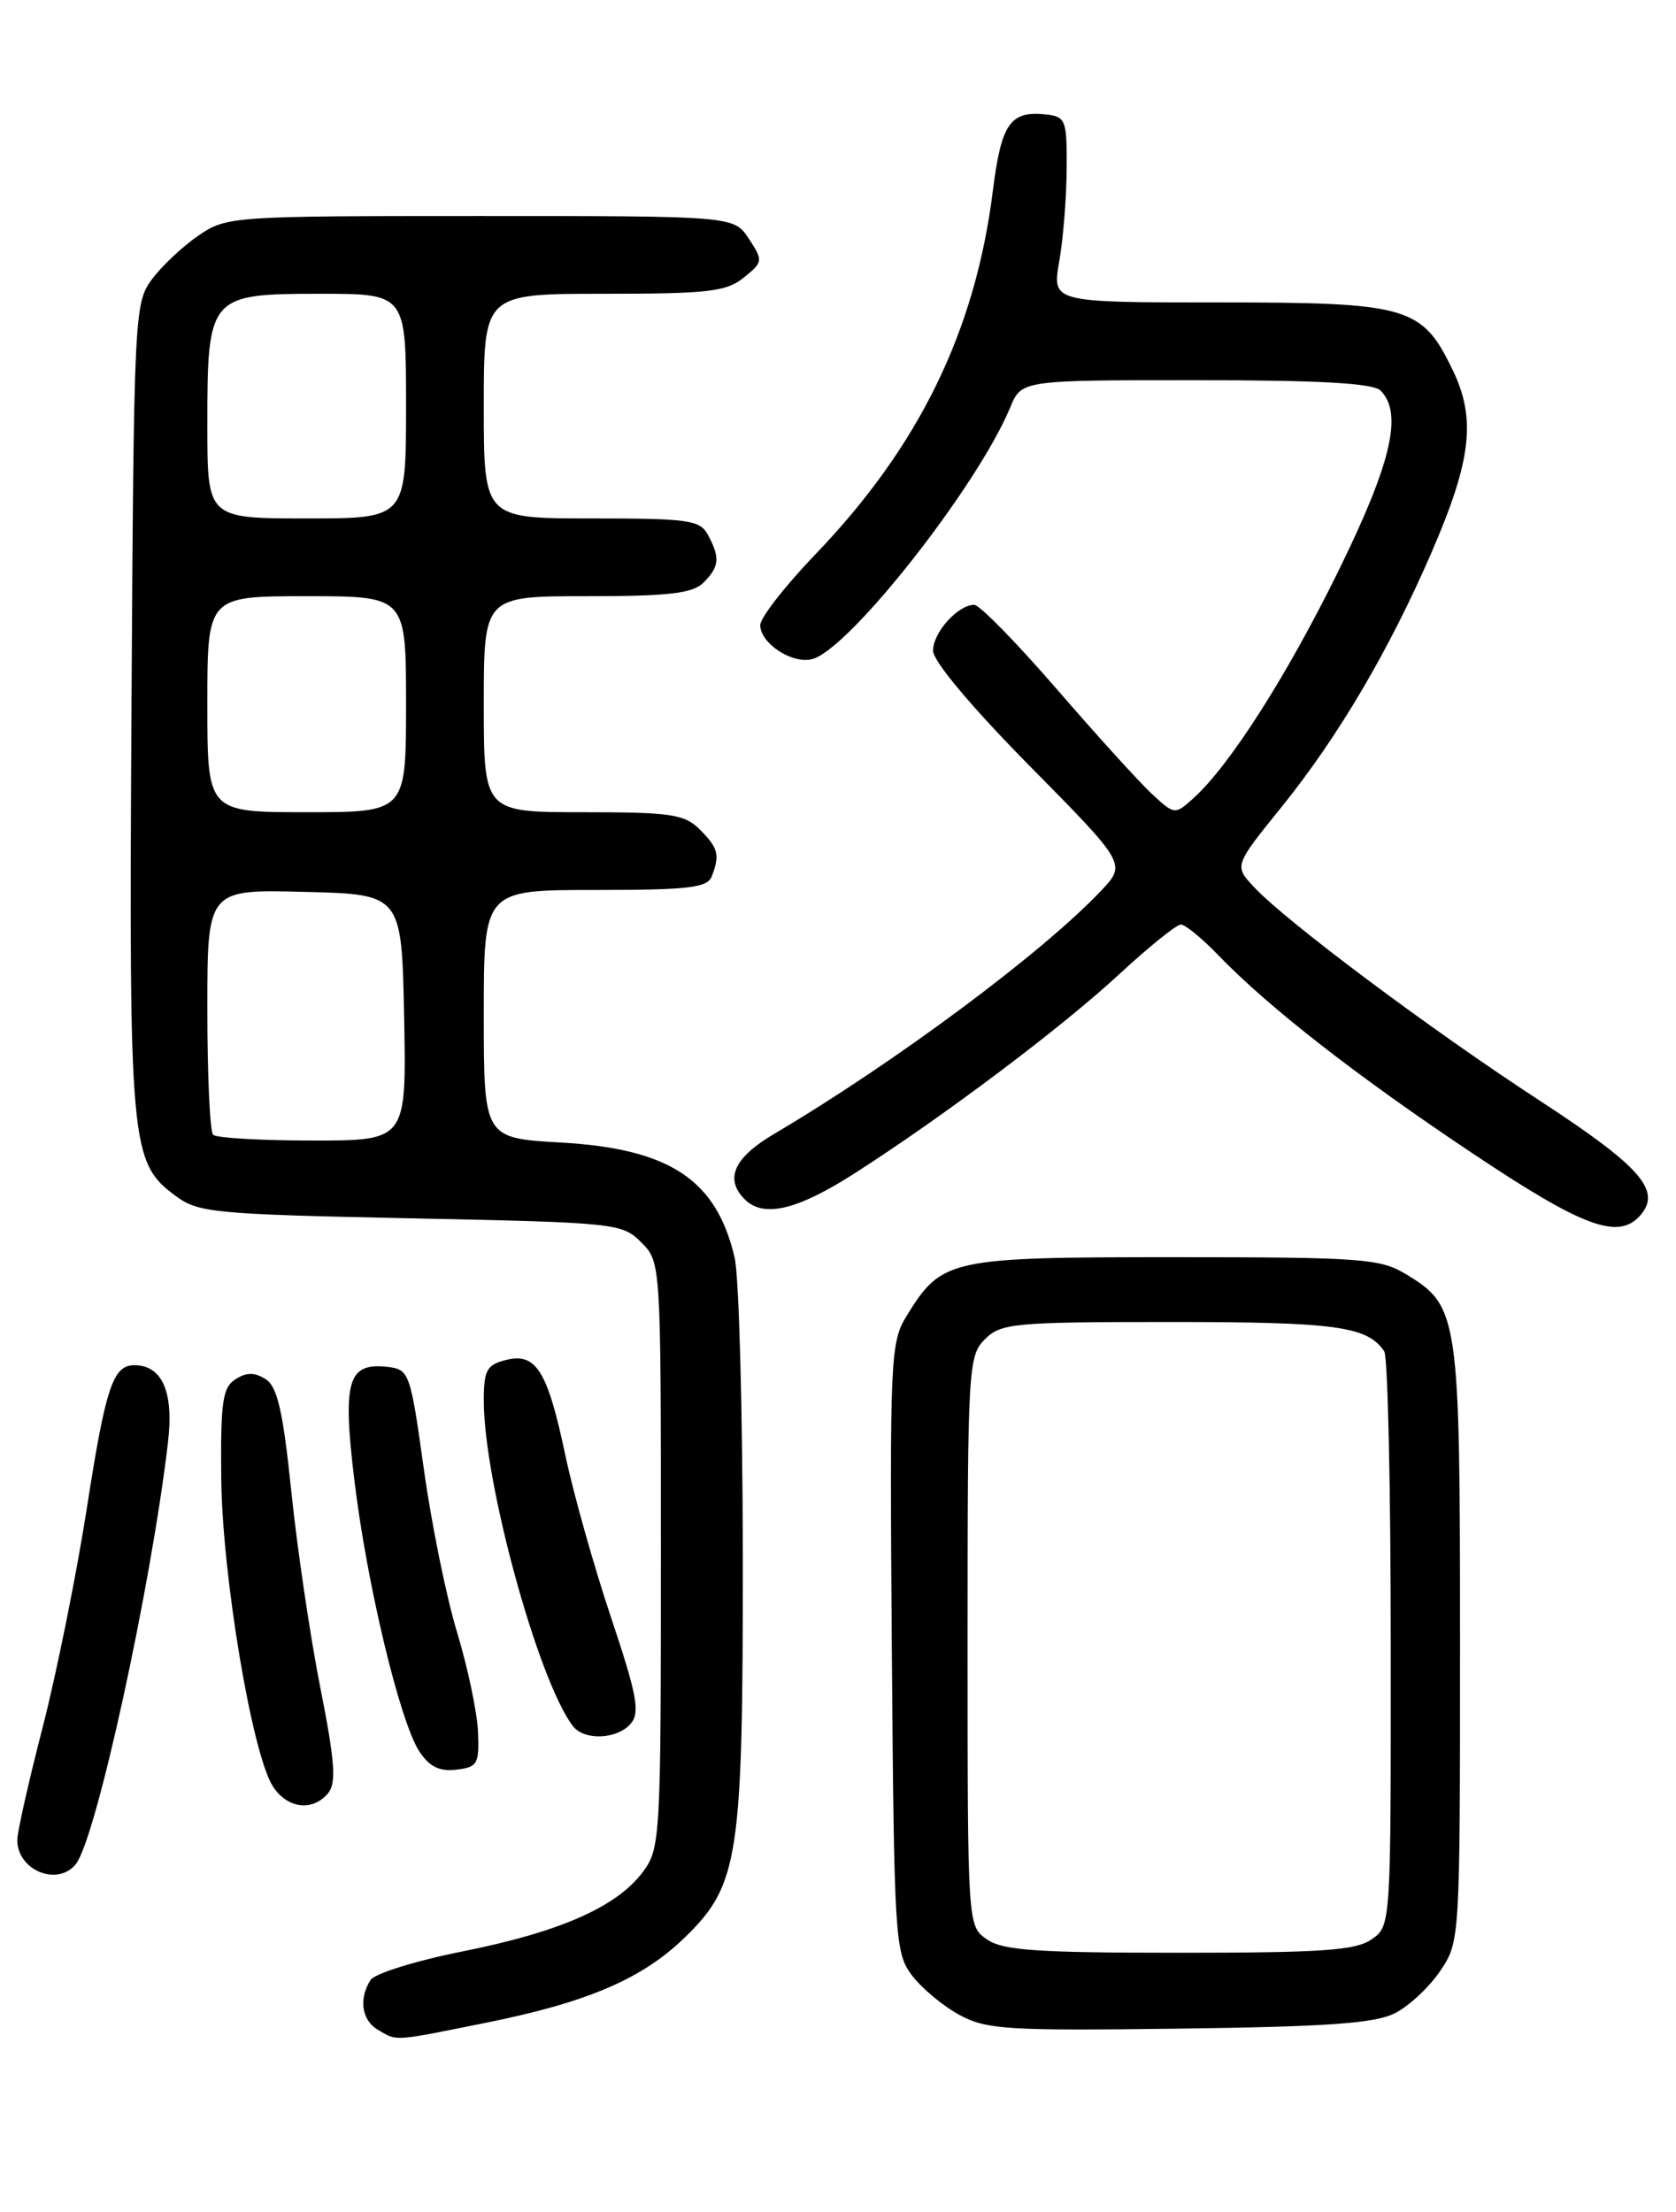 <?xml version="1.0" encoding="UTF-8" standalone="no"?>
<!DOCTYPE svg PUBLIC "-//W3C//DTD SVG 1.1//EN" "http://www.w3.org/Graphics/SVG/1.1/DTD/svg11.dtd" >
<svg xmlns="http://www.w3.org/2000/svg" xmlns:xlink="http://www.w3.org/1999/xlink" version="1.1" viewBox="0 0 194 256">
 <g >
 <path fill="currentColor"
d=" M 56.31 234.09 C 68.02 231.73 74.36 229.01 79.28 224.22 C 85.53 218.13 86.00 215.02 85.98 180.07 C 85.96 163.26 85.54 147.73 85.04 145.58 C 82.95 136.54 77.55 132.95 64.94 132.23 C 56.00 131.72 56.00 131.72 56.00 117.36 C 56.00 103.00 56.00 103.00 68.89 103.00 C 79.73 103.00 81.88 102.75 82.39 101.42 C 83.35 98.94 83.14 98.14 81.00 96.00 C 79.23 94.23 77.67 94.00 67.50 94.00 C 56.00 94.00 56.00 94.00 56.00 81.50 C 56.00 69.00 56.00 69.00 67.93 69.00 C 77.44 69.00 80.18 68.68 81.43 67.43 C 83.27 65.59 83.37 64.56 81.96 61.93 C 81.03 60.18 79.76 60.00 68.46 60.00 C 56.00 60.00 56.00 60.00 56.00 47.00 C 56.00 34.00 56.00 34.00 69.89 34.00 C 81.97 34.00 84.08 33.76 86.09 32.13 C 88.33 30.32 88.35 30.18 86.68 27.63 C 84.95 25.00 84.95 25.00 55.62 25.00 C 26.86 25.00 26.23 25.04 22.99 27.25 C 21.17 28.49 18.74 30.77 17.59 32.32 C 15.55 35.08 15.49 36.25 15.22 81.91 C 14.92 132.76 15.08 134.51 20.32 138.40 C 22.95 140.36 24.76 140.53 47.54 141.00 C 71.28 141.49 72.01 141.56 74.22 143.78 C 76.50 146.06 76.50 146.06 76.50 179.96 C 76.50 212.76 76.43 213.94 74.41 216.65 C 71.39 220.69 64.85 223.58 53.61 225.83 C 48.18 226.91 43.36 228.41 42.89 229.15 C 41.50 231.34 41.87 233.83 43.75 234.92 C 46.03 236.25 45.36 236.29 56.31 234.09 Z  M 161.46 233.00 C 163.09 232.18 165.45 229.97 166.71 228.10 C 168.99 224.73 169.00 224.49 169.00 190.25 C 169.00 152.15 168.86 151.16 162.73 147.46 C 159.77 145.66 157.55 145.50 135.96 145.50 C 109.85 145.50 109.01 145.68 104.94 152.30 C 103.06 155.35 102.98 157.18 103.23 190.68 C 103.49 224.26 103.59 225.98 105.53 228.58 C 106.65 230.07 109.12 232.14 111.03 233.18 C 114.18 234.89 116.52 235.04 136.50 234.78 C 153.64 234.56 159.15 234.17 161.46 233.00 Z  M 8.77 215.75 C 11.10 212.88 17.49 183.65 19.45 166.88 C 20.13 161.09 18.77 158.00 15.55 158.00 C 13.08 158.00 12.23 160.54 10.06 174.50 C 8.86 182.20 6.55 193.63 4.94 199.90 C 3.32 206.17 2.00 212.04 2.00 212.95 C 2.00 216.45 6.64 218.37 8.77 215.75 Z  M 37.98 207.53 C 38.95 206.35 38.77 203.85 37.07 195.28 C 35.90 189.35 34.39 179.15 33.72 172.60 C 32.75 163.28 32.11 160.47 30.74 159.61 C 29.47 158.81 28.53 158.81 27.25 159.63 C 25.76 160.59 25.52 162.26 25.61 171.13 C 25.73 182.43 29.19 203.04 31.59 206.75 C 33.26 209.33 36.19 209.68 37.98 207.53 Z  M 55.33 200.41 C 55.23 198.15 54.14 192.99 52.91 188.92 C 51.67 184.86 49.94 176.35 49.06 170.02 C 47.51 158.89 47.37 158.49 44.89 158.20 C 40.26 157.66 39.63 159.77 41.01 171.24 C 42.45 183.26 46.28 199.26 48.54 202.70 C 49.69 204.46 50.86 205.04 52.81 204.81 C 55.27 204.53 55.49 204.16 55.33 200.41 Z  M 73.04 199.45 C 74.10 198.17 73.71 196.09 70.73 187.20 C 68.76 181.32 66.38 172.87 65.44 168.43 C 63.37 158.62 62.06 156.52 58.55 157.40 C 56.34 157.95 56.00 158.58 56.00 162.11 C 56.00 171.52 62.27 194.43 66.30 199.75 C 67.61 201.49 71.49 201.31 73.04 199.45 Z  M 189.96 140.55 C 192.30 137.73 189.81 134.94 178.21 127.37 C 165.64 119.18 148.93 106.69 145.17 102.68 C 142.84 100.20 142.84 100.20 148.38 93.35 C 154.90 85.27 160.84 75.19 165.74 63.85 C 170.33 53.23 170.88 48.45 168.14 42.80 C 164.59 35.45 163.01 35.00 140.98 35.00 C 121.77 35.00 121.77 35.00 122.61 30.25 C 123.07 27.64 123.45 22.80 123.47 19.50 C 123.50 13.83 123.36 13.49 121.00 13.24 C 116.92 12.82 115.90 14.31 114.92 22.11 C 112.89 38.33 106.38 51.66 94.39 64.15 C 90.87 67.81 88.00 71.50 88.00 72.35 C 88.00 74.46 91.71 76.89 94.02 76.28 C 98.29 75.17 113.16 56.26 116.93 47.16 C 118.24 44.00 118.24 44.00 138.42 44.00 C 152.78 44.00 158.95 44.35 159.80 45.20 C 162.42 47.82 161.06 53.60 154.91 66.11 C 148.92 78.29 142.31 88.64 138.11 92.41 C 136.00 94.31 135.95 94.30 133.36 91.91 C 131.93 90.59 126.96 85.11 122.32 79.75 C 117.68 74.39 113.39 70.00 112.77 70.00 C 110.88 70.00 108.00 73.20 108.00 75.31 C 108.00 76.51 112.45 81.82 119.19 88.65 C 130.38 99.99 130.38 99.99 127.44 103.10 C 120.66 110.27 103.59 122.97 89.61 131.23 C 84.95 133.98 83.84 136.44 86.20 138.80 C 88.38 140.98 92.27 140.06 98.93 135.79 C 109.34 129.12 122.97 118.86 129.63 112.68 C 133.01 109.56 136.18 107.00 136.69 107.00 C 137.19 107.00 139.16 108.61 141.05 110.58 C 146.86 116.59 157.02 124.52 170.42 133.46 C 183.39 142.13 187.43 143.59 189.96 140.55 Z  M 24.67 131.33 C 24.30 130.97 24.00 124.43 24.00 116.80 C 24.00 102.93 24.00 102.93 35.25 103.22 C 46.50 103.50 46.50 103.50 46.78 117.75 C 47.05 132.00 47.05 132.00 36.19 132.00 C 30.22 132.00 25.03 131.70 24.67 131.33 Z  M 24.00 81.50 C 24.00 69.00 24.00 69.00 35.50 69.00 C 47.00 69.00 47.00 69.00 47.00 81.50 C 47.00 94.00 47.00 94.00 35.50 94.00 C 24.00 94.00 24.00 94.00 24.00 81.50 Z  M 24.00 49.22 C 24.00 34.22 24.19 34.00 37.06 34.00 C 47.00 34.00 47.00 34.00 47.00 47.00 C 47.00 60.00 47.00 60.00 35.50 60.00 C 24.00 60.00 24.00 60.00 24.00 49.22 Z  M 114.22 224.44 C 112.00 222.89 112.00 222.85 112.00 189.94 C 112.00 158.33 112.08 156.92 114.00 155.00 C 115.86 153.14 117.33 153.00 135.57 153.00 C 154.64 153.00 158.30 153.50 160.23 156.40 C 160.64 157.00 160.98 172.21 160.98 190.19 C 161.00 222.85 161.00 222.89 158.78 224.44 C 156.95 225.73 153.03 226.00 136.50 226.00 C 119.97 226.00 116.05 225.73 114.22 224.44 Z "/>
</g>
</svg>